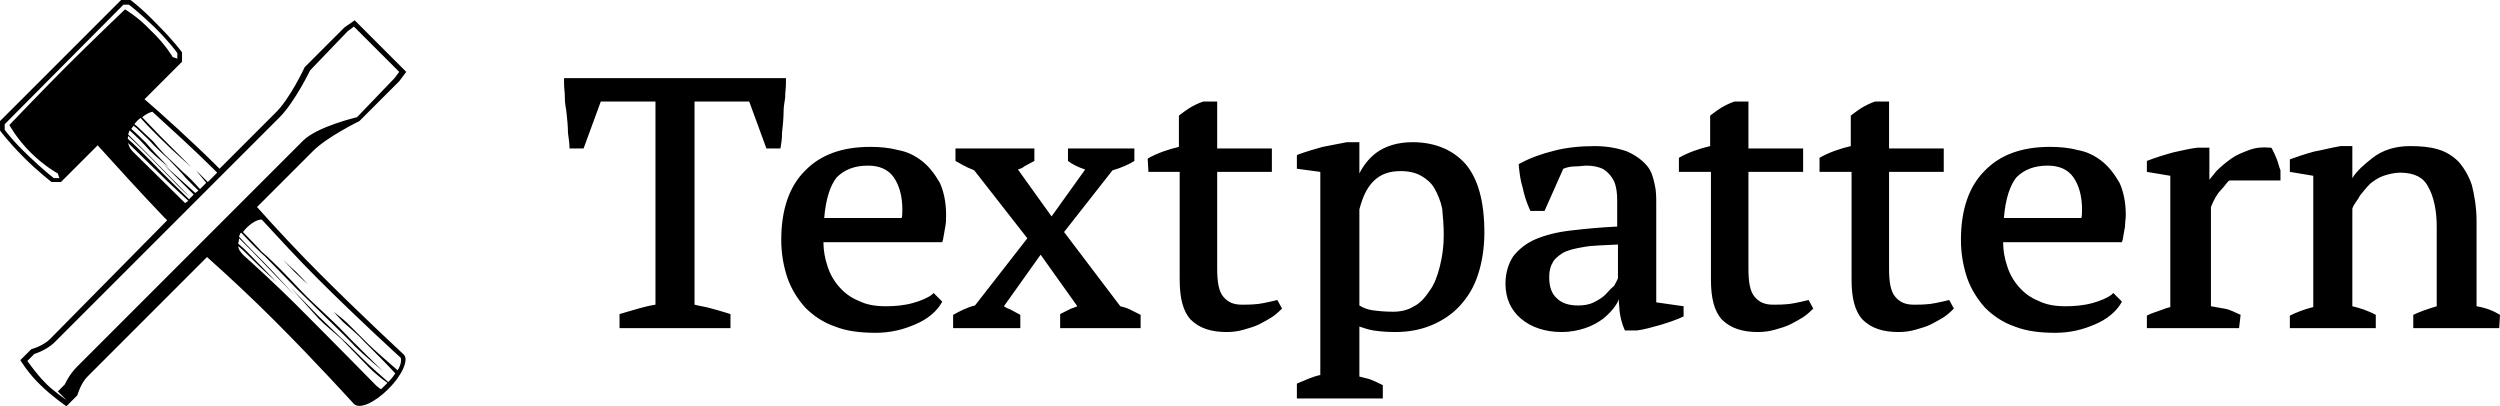 <svg viewBox="0 0 320 52" width="320" height="52" xmlns="http://www.w3.org/2000/svg"><path d="m45.3 51.6c-.1 0-.1 0 0 0zm-9.1-18.4s1 1.1 1.5 1.6 1.7 1.6 1.7 1.6-.7-.8-1.5-1.6c-.8-.7-1.7-1.6-1.7-1.6zm4.8 1.9c-2.8-2.8-5.6-5.8-8.1-8.6l7.2-7.2c1.8-1.8 5.9-3.8 5.9-3.8l5.1-5.1.9-1.2-6.6-6.6-1.3.9-5.1 5.1s-1.9 4.1-3.8 5.9l-7.1 7.1c-.2-.2-.3-.3-.5-.5-2.7-2.7-7.1-6.7-9.1-8.4l4.8-4.8v-1.2s-1-1.4-3.1-3.5c-2.1-2.2-3.5-3.2-3.5-3.2h-1.2l-15.5 15.5v1.2s1 1.4 3.1 3.5c1.7 1.7 3.5 3.1 3.5 3.1h1.2l4.7-4.7c1.8 2 5.8 6.4 8.4 9.1l.5.5-15 15.2c-.9.9-2.4 1.3-2.4 1.3l-1.4 1.4s1.1 1.8 2.6 3.2c1.4 1.4 3.3 2.7 3.3 2.7l1.4-1.4s.4-1.5 1.3-2.4l15.3-15.3c2.8 2.5 5.8 5.3 8.6 8.1 5.4 5.4 10.1 10.6 10.2 10.7.7.7 2.6-.1 4.4-1.9 1.9-1.9 2.6-3.8 2-4.4-.2-.2-5.3-4.9-10.7-10.3zm-21.5-20.8c2.2 2 5.6 5.1 7.8 7.3l.5.5-1.2 1.2-1.5-1.5s.7.9 1.3 1.6l-.8.8c-.9-1-1.7-1.8-2.1-2.1-1-1-2-1.9-2.4-2.3s-1.1-1.2-1.5-1.7c-.4-.4-1.2-1.1-1.7-1.6-.1-.1-.4-.4-.7-.6.2-.3.5-.6.8-.8.7.8 1.5 1.6 2.3 2.4 2 2 4.2 3.9 4.2 3.9l-4-4-2.3-2.4c.5-.4.9-.6 1.3-.7zm5.3 10.6-.4.4c-.3-.3-.6-.6-.8-.8-1.4-1.4-3.2-3.3-4.9-5-.6-.6-1.5-1.5-2.3-2.3.1-.2.1-.4.2-.5.9.8 1.8 1.7 2.5 2.5 1 1 2.5 2.2 2.5 2.2-1.1-1.1-2.5-2.6-2.9-3.1-.5-.5-1.2-1.2-1.9-1.8.1-.1.2-.3.3-.4.3.2.5.4.7.6.6.6 1.5 1.4 1.8 1.8.3.3 1.2 1.2 1.9 1.8.6.6 2 2.1 2.3 2.5l1.6 1.6-.4.3c-1.9-1.7-4.2-3.8-4.2-3.8.5.5 2.1 2.1 4 4zm-16.3-16.4c-3 3-7.3 7.5-7.3 7.5s.9 1.7 2.7 3.5 3.5 2.7 3.5 2.7l.2.6h-.7s-1.1-.8-3.3-2.9-3-3.3-3-3.3v-.7l15.2-15.3h.7s1.1.8 3.3 2.9c2.1 2.1 2.9 3.3 2.9 3.3v.7l-.6-.2s-.9-1.6-2.8-3.4c-1.7-1.8-3.3-2.7-3.3-2.7s-4.5 4.3-7.5 7.3zm7.9 8.9c1.1 1 2.2 2.1 2.7 2.6 1.1 1.1 2.7 2.8 3.7 3.8.3.3.9.9 1.6 1.5l-.2.2c-1.2-1.2-2.9-2.8-5.2-5.2-.9-.9-1.8-1.8-2.6-2.5-.1 0 0-.2 0-.4zm.6 2c-.4-.4-.5-.7-.6-1.1 1.3 1.3 2.8 2.7 3.9 3.8s2.5 2.4 3.8 3.6l-.4.3c-2.2-2.2-5.2-5.1-6.7-6.6zm-7.1 27.5c-1.1 1.1-1.6 2.3-1.6 2.3l-.9.9 1.1 1.1s-1.9-1.3-2.8-2.3c-1-1-2.2-2.7-2.2-2.7l.9-.9s1.4-.4 2.5-1.4l27.9-27.9.1-.1.9-.9c1.9-1.9 3.9-6 3.9-6l4.8-5 .8-.6 5.8 5.8-.6.8-4.8 5s-5.1 1.2-6.9 3l-1 1zm41 .5c-.7-.6-3.1-2.7-3.7-3.3l-2.8-2.8c-.4-.4-1.7-1.4-1.7-1.4s.9 1 1.2 1.3 1.7 1.4 2.7 2.5c.9.9 3.4 3.4 4 4.1-.2.3-.5.7-.9 1.1-.6-.5-2.4-2.1-3.2-2.9-1-1-1.8-1.8-2.9-2.8-1-1-2-1.9-2.9-2.8s-3.5-3.6-3.5-3.6 2.7 3 3.6 4c1 1 1.7 1.5 2.9 2.6 1.2 1.2 2.9 3 3.6 3.7.6.6 1.8 1.6 2.3 1.9-.1.1-.2.2-.3.3-.2.2-.3.3-.5.5-.2 0-.3-.2-.6-.4-.2-.2-5.2-5.3-10.5-10.6-2-2-5.9-5.6-6.5-6.1-.4-.4-.7-.8-.7-1.2.6.5 1.2 1.1 1.7 1.6 1.5 1.5 3.2 3 3.2 3s-2.6-2.7-3.8-3.9c-.3-.3-.6-.6-1.1-1 0-.2.1-.4.1-.7.7.7 1.3 1.3 1.5 1.5 1.1 1.1 2.5 2.6 3.1 3.2.7.7 2.5 2.6 2.5 2.6s-2.5-2.8-4-4.3c-.7-.7-1.9-1.9-3.1-3.2 0-.1.1-.2.1-.3s.1-.2.2-.2c1.3 1.4 2.5 2.6 3 3 1.3 1.3 3.1 3.2 4.1 4.2.9.9 3 2.9 4.1 4s2.5 2.4 3.4 3.4c.9.9 3.5 3.1 3.5 3.1s-4.1-4-5.5-5.5c-1.5-1.5-3.3-3.1-4.2-4-1.3-1.3-3.3-3.5-4.4-4.5-1.1-1.1-1.4-1.2-1.6-1.5-.2-.2-1.3-1.4-2.2-2.3.6-.8 1.6-1.6 2.4-1.6 2.3 2.5 4.7 5.1 7.1 7.5 5.4 5.4 10.7 10.2 10.7 10.2 0 .1.2.6-.4 1.6zm42.6-5.4v-1.8s-1.6-.5-2.4-.7c-.6-.2-1.4-.3-2.2-.5v-26h7l2.2 6h1.8c.1-.6.2-1.2.2-2 .1-.8.2-2 .2-2.7s.1-1 .2-1.8c0-.8.1-1.2.1-1.8v-.7h-28.4v.7c0 .6.1 1.1.1 1.8 0 .8.1 1 .2 1.8s.2 2 .2 2.7c.1.8.2 1.4.2 2h1.8l2.2-6h7v26c-.7.1-1.5.3-2.2.5s-2.4.7-2.4.7v1.8zm24.5-21.4c-.9-.7-1.9-1.2-3.1-1.4-1.1-.3-2.3-.4-3.5-.4-3.6 0-6.4 1-8.4 3.1-2 2-3 5-3 8.8 0 1.8.3 3.4.8 4.9.5 1.4 1.3 2.7 2.3 3.8 1 1 2.3 1.9 3.8 2.4 1.5.6 3.3.8 5.2.8.9 0 1.8-.1 2.7-.3s1.7-.5 2.4-.8 1.4-.7 2-1.2 1-1 1.3-1.5l.1-.2-1.1-1.1-.2.2c-.5.4-1.4.8-2.5 1.1s-2.3.4-3.4.4c-1.4 0-2.5-.2-3.5-.7-1-.4-1.8-1-2.5-1.8s-1.2-1.7-1.5-2.7c-.3-.9-.5-1.9-.5-3h15.2l.1-.3c.1-.6.2-1.2.3-1.7s.1-1 .1-1.5c0-1.6-.3-3-.8-4.1-.7-1.2-1.4-2.1-2.3-2.8zm-6.9.6c1.5 0 2.6.5 3.3 1.5s1.1 2.4 1.1 4.1c0 .2 0 1-.1 1.1h-9.9c.2-2.5.8-4.2 1.6-5.2 1-1 2.3-1.5 4-1.5zm157.9-.6c-.9-.7-1.9-1.2-3.1-1.4-1.1-.3-2.3-.4-3.5-.4-3.6 0-6.4 1-8.4 3.1-2 2-3 5-3 8.8 0 1.8.3 3.4.8 4.9.5 1.4 1.3 2.7 2.3 3.8 1 1 2.3 1.9 3.8 2.4 1.5.6 3.3.8 5.2.8.9 0 1.8-.1 2.7-.3s1.7-.5 2.4-.8 1.4-.7 2-1.2 1-1 1.3-1.5l.1-.2-1.1-1.1-.2.2c-.5.4-1.4.8-2.5 1.1s-2.3.4-3.4.4c-1.4 0-2.5-.2-3.5-.7-1-.4-1.8-1-2.5-1.8s-1.2-1.7-1.5-2.7c-.3-.9-.5-1.9-.5-3h15.2l.1-.3c.1-.6.2-1.2.3-1.7 0-.5.1-1 .1-1.5 0-1.6-.3-3-.8-4.1-.7-1.2-1.4-2.1-2.3-2.8zm-6.9.6c1.5 0 2.6.5 3.3 1.5s1.1 2.4 1.1 4.1c0 .2 0 1-.1 1.1h-9.9c.2-2.5.8-4.2 1.6-5.2 1-1 2.3-1.5 4-1.5zm-140.1 20.8h8.6v-1.7c-.4-.2-.9-.5-1.3-.7-.3-.1-.5-.2-.8-.4l4.7-6.6 4.7 6.6c-.2.1-.5.2-.8.3-.4.2-1 .5-1.4.7v1.8h10.3v-1.7c-.4-.2-1-.5-1.4-.7s-.8-.3-1.2-.4l-7.2-9.5 6.2-7.9c1.1-.3 2.2-.8 2.8-1.2v-1.6h-8.5v1.6c.5.4 1.3.8 2.2 1.1l-4.3 6-4.3-6c.3-.1.6-.2.8-.4.4-.2.9-.5 1.3-.7v-1.6h-10.1v1.6c.4.2 1 .6 1.3.7.3.2.7.3 1.1.5l6.8 8.7-6.7 8.6c-.9.2-1.9.7-2.8 1.2zm25-20h4v13.8c0 2.3.4 4 1.4 5.1 1.1 1.1 2.6 1.6 4.6 1.6.8 0 1.5-.1 2.2-.3s1.4-.4 2-.7 1.1-.6 1.6-.9 1.3-1.1 1.3-1.1l-.6-1.1s-1.6.4-2.4.5c-.9.1-1.6.1-2.1.1-1.1 0-1.8-.3-2.4-1s-.8-1.9-.8-3.6v-12.4h7v-3h-7v-6h-1.7-.1c-.6.2-1.2.5-1.7.8s-1.4 1-1.4 1v4c-1.3.3-2.8.8-4 1.5zm68 0h4v13.8c0 2.3.4 4 1.4 5.1 1.1 1.1 2.6 1.6 4.6 1.6.8 0 1.5-.1 2.2-.3s1.4-.4 2-.7 1.1-.6 1.6-.9 1.3-1.1 1.3-1.1l-.6-1.1s-1.6.4-2.4.5c-.9.1-1.6.1-2.1.1-1.1 0-1.8-.3-2.4-1s-.8-1.9-.8-3.6v-12.4h7v-3h-7v-6h-1.7-.1c-.6.2-1.2.5-1.7.8s-1.4 1-1.4 1v3.9c-1.3.3-2.8.8-4 1.5v1.8zm18 0h4v13.8c0 2.3.4 4 1.4 5.1 1.1 1.1 2.6 1.6 4.6 1.6.8 0 1.5-.1 2.2-.3s1.4-.4 2-.7 1.1-.6 1.6-.9 1.3-1.1 1.3-1.1l-.6-1.1s-1.6.4-2.4.5c-.9.1-1.6.1-2.1.1-1.1 0-1.8-.3-2.4-1s-.8-1.9-.8-3.6v-12.4h7v-3h-7v-6h-1.7-.1c-.6.2-1.2.5-1.7.8s-1.4 1-1.4 1v3.9c-1.3.3-2.8.8-4 1.5v1.8zm-56 27.3c-.6-.3-1.2-.6-1.8-.8-.4-.1-.8-.2-1.2-.3v-6.4c.6.2 1.2.4 1.8.5.7.1 1.6.2 2.8.2 1.7 0 3.3-.3 4.7-.9s2.6-1.4 3.6-2.5 1.8-2.4 2.3-4c.5-1.5.8-3.4.8-5.3 0-4-.8-6.9-2.4-8.8-1.6-1.8-3.9-2.8-6.8-2.8-1.9 0-3.5.5-4.7 1.4-.9.7-1.6 1.6-2.1 2.6v-4h-1.6c-1 .2-2.1.4-3.1.6-1.1.3-2.1.6-3.2 1l-.1.1v1.7l3 .4v26c-1 .2-2 .7-3 1.1v1.9h11zm7.8-19.2c0 1.5-.2 2.8-.5 4s-.7 2.3-1.3 3.1c-.6.9-1.2 1.6-2 2-.8.5-1.7.7-2.7.7-1.1 0-2-.1-2.7-.2-.6-.1-1.1-.3-1.6-.6v-12.3c.4-1.5.9-2.7 1.8-3.6s2-1.3 3.5-1.3c1 0 1.9.2 2.6.6s1.3.9 1.7 1.6.8 1.6 1 2.6c.1 1 .2 2.2.2 3.4zm30.7 9.1-3.5-.5v-12.6c0-.8 0-1.7-.2-2.5-.2-.9-.4-1.7-1-2.4s-1.4-1.3-2.5-1.8c-1.1-.4-2.5-.7-4.2-.7-1.9 0-3.7.2-5.2.6-1.6.4-3 .9-4.3 1.6l-.2.1v.2c.1.9.2 1.9.5 2.8.2 1 .5 1.9.9 2.8l.1.2h1.8l2.4-5.4c.5-.2 1-.3 1.5-.3.6 0 1.1-.1 1.5-.1.9 0 1.7.2 2.2.5.6.4 1 .9 1.3 1.5.3.7.4 1.5.4 2.5v3.3c-2.2.1-4.2.3-5.9.5-1.8.2-3.3.6-4.5 1.1s-2.2 1.3-2.9 2.2c-.6.9-1 2.1-1 3.5 0 1.9.7 3.4 2 4.5s3.1 1.7 5.2 1.7c1.1 0 2.1-.2 3-.5s1.6-.7 2.3-1.2c.6-.5 1.2-1.1 1.6-1.7.2-.3.3-.5.4-.8 0 .5.1 1.1.1 1.5.1.8.3 1.6.6 2.3l.1.2h1.5c.9-.1 1.9-.4 3-.7 1-.3 2.2-.7 3-1.1zm-10-1.5c-.4.4-.9.7-1.5 1s-1.3.4-2 .4c-1.2 0-2.1-.3-2.7-.9-.7-.6-1-1.5-1-2.7 0-.7.1-1.3.4-1.8.2-.5.7-.9 1.3-1.3.7-.4 1.6-.6 2.8-.8 1.1-.2 2.6-.2 4.3-.3v4.3c-.1.3-.3.6-.5 1-.4.3-.7.7-1.1 1.1zm81.3 2.6c-.7-.3-1.4-.7-2.1-.8-.5-.1-1.1-.2-1.7-.3v-12.7c.4-1 .8-1.7 1.3-2.2s.8-1.1 1.1-1.2h6.5v-1.2-.1c-.2-.5-.3-1-.5-1.5s-.4-.9-.6-1.3l-.1-.1h-.2c-.9-.1-1.8 0-2.6.3s-1.6.6-2.3 1.1-1.3 1-1.9 1.6c-.3.4-.6.7-.9 1.1v-4.1h-1.5c-1 .1-2.1.4-3.1.6-1.1.3-2.4.7-3.4 1.1v1.4l3 .5v16.8c-.4.1-.7.2-1.2.4s-1.3.4-1.8.7v1.6h11.8zm33.2 0c-.8-.5-1.8-.9-3-1.1v-10.9c0-1.8-.3-3.4-.6-4.6-.4-1.2-1-2.2-1.7-3-.7-.7-1.6-1.3-2.7-1.6-1-.3-2.2-.4-3.5-.4-1.9 0-3.5.5-4.8 1.5-1 .8-2 1.6-2.6 2.6v-4.1h-1.5c-1.2.2-2.3.5-3.4.7-1.1.3-2.3.7-3.1 1v1.6l3 .5v16.8c-1.2.3-2.2.7-3 1.1v1.6h11v-1.7c-.9-.5-2.1-.9-3-1.1v-12.5c.2-.6.7-1.1 1-1.7.4-.5.8-1 1.3-1.5.5-.4 1.1-.8 1.7-1s1.4-.4 2.1-.4c1.8 0 3 .6 3.6 1.8.7 1.2 1.1 3 1.1 5.1v10.2c-1 .3-2.2.7-3 1.1v1.7h11z"/></svg>